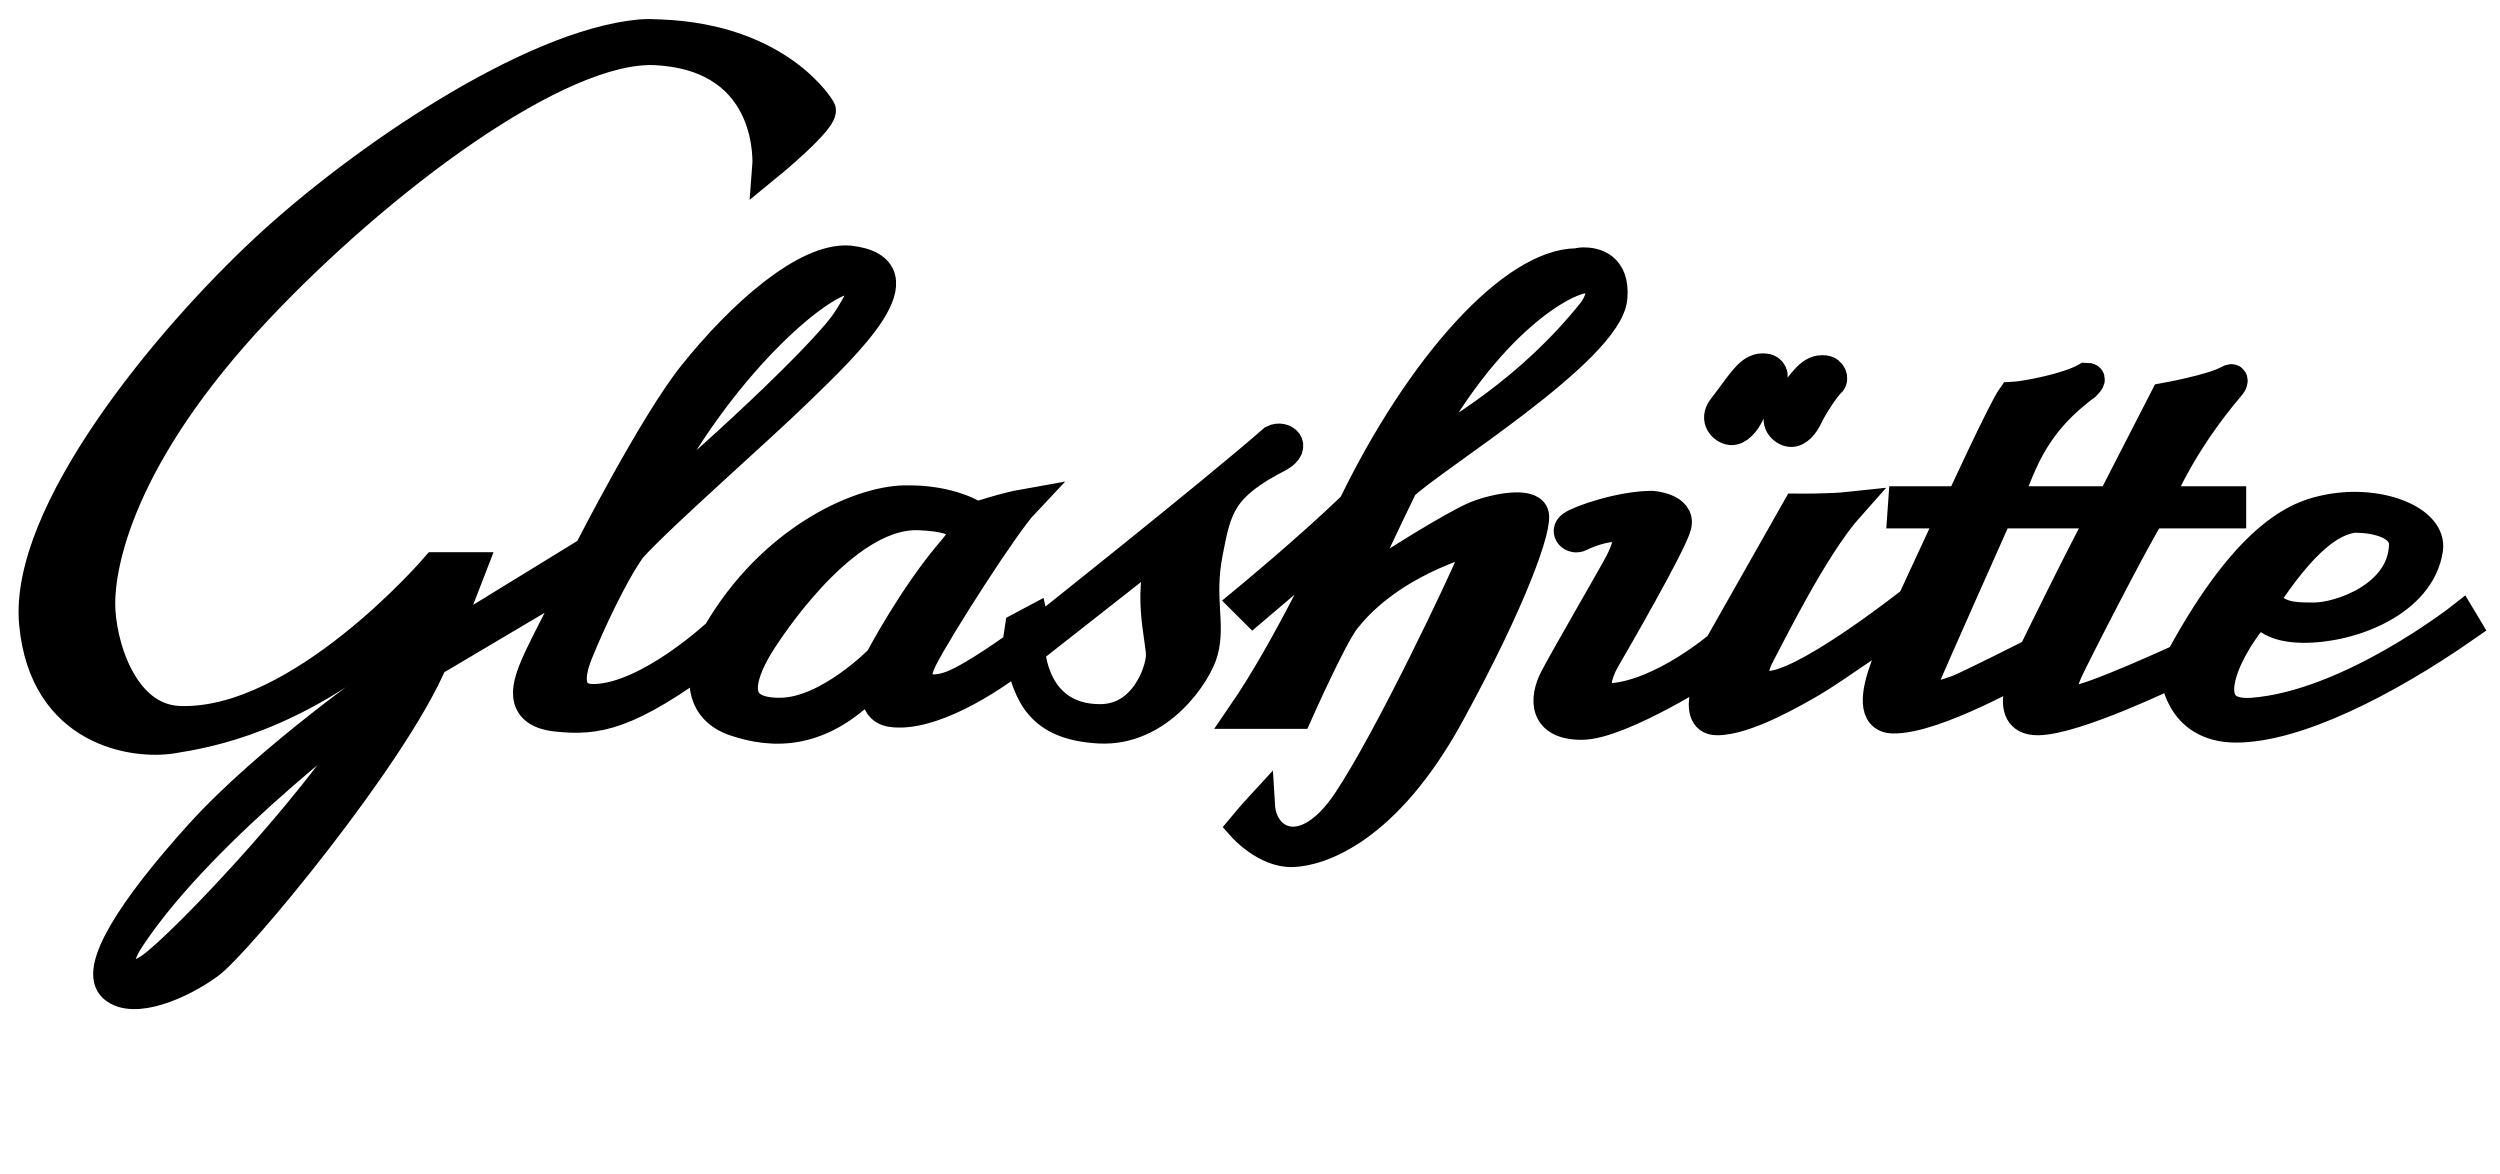 <?xml version="1.0" encoding="iso-8859-1"?><!DOCTYPE svg  PUBLIC '-//W3C//DTD SVG 1.0//EN'  'http://www.w3.org/TR/2001/REC-SVG-20010904/DTD/svg10.dtd'><!-- Created with Inkscape (http://www.inkscape.org/) by Marsupilami --><svg height="481" id="svg3198" version="1.0" viewBox="-1.134 -1.134 85.348 40.056" width="1024" xmlns="http://www.w3.org/2000/svg" xmlns:svg="http://www.w3.org/2000/svg">
	
  
	<defs id="defs3200"/>
	
  
	<g id="layer1" transform="translate(-333.46,-513.468)">
		
    
		<path animation_id="0" d="M 354.165,513.481 C 350.414,513.837 344.645,517.766 341.415,520.762 C 337.97,523.957 333.128,529.861 333.478,533.606 C 333.827,537.35 336.948,537.743 338.196,537.543 C 339.445,537.343 342.277,536.864 345.821,533.918 C 345.921,534.318 345.478,535.418 345.478,535.418 C 345.478,535.418 341.481,538.197 339.134,540.793 C 336.788,543.39 335.498,545.444 336.196,546.043 C 336.895,546.642 338.529,545.93 339.478,545.231 C 340.426,544.532 345.705,538.188 347.103,534.918 L 352.165,531.918 C 352.165,531.918 350.853,534.413 350.603,535.012 C 350.353,535.611 349.923,536.643 351.321,536.793 C 352.719,536.943 353.757,536.765 356.603,534.668 C 356.154,535.529 356.293,536.572 357.415,536.949 C 358.638,537.362 360.406,537.534 362.259,535.418 C 362.259,535.418 361.966,536.524 362.759,536.637 C 364.069,536.824 366.085,535.579 367.134,534.731 C 367.433,536.004 367.793,537.087 369.853,537.199 C 371.912,537.312 373.224,535.29 373.415,534.543 C 373.665,533.569 373.272,532.772 373.571,531.199 C 373.871,529.627 374.025,528.929 376.009,527.918 C 376.646,527.544 376.165,527.137 375.79,527.324 C 373.693,529.159 367.696,533.918 367.696,533.918 L 367.603,533.481 L 367.134,533.731 L 367.04,534.356 C 367.04,534.356 365.602,535.4 364.853,535.699 C 364.104,535.999 363.297,535.873 363.821,534.824 C 364.346,533.776 366.653,530.186 367.29,529.512 C 366.653,529.624 365.665,529.949 365.665,529.949 C 365.665,529.949 364.807,529.349 363.196,529.387 C 361.586,529.424 358.656,530.773 356.821,533.918 C 356.821,533.918 354.5,536.093 352.665,536.168 C 351.842,536.206 351.66,535.617 352.071,534.606 C 352.483,533.595 353.247,531.942 353.884,531.043 C 354.895,529.92 358.168,527.066 359.665,525.606 C 361.163,524.145 363.981,521.499 361.321,521.199 C 359.824,521.087 357.61,523.064 355.978,525.106 C 354.63,526.791 352.415,531.137 352.415,531.137 L 347.478,534.168 L 348.446,531.668 L 347.196,531.668 C 347.196,531.668 342.562,537.077 338.446,536.918 C 336.499,536.843 335.759,534.266 335.759,532.918 C 335.759,531.57 336.404,527.914 341.103,522.918 C 345.259,518.5 351.432,513.862 354.728,514.043 C 358.809,514.268 358.509,518.012 358.509,518.012 C 358.509,518.012 360.54,516.355 360.353,516.043 C 360.353,516.043 358.976,513.646 354.884,513.481 C 354.653,513.471 354.415,513.457 354.165,513.481 z M 386.384,521.262 C 386.26,521.263 386.165,521.293 386.165,521.293 C 383.994,521.293 380.83,524.781 378.509,529.574 C 376.986,531.048 374.79,532.856 374.79,532.856 L 375.103,533.168 L 378.04,530.668 C 378.04,530.668 376.325,534.377 374.728,536.699 L 376.634,536.699 C 376.634,536.699 377.809,534.055 378.259,533.481 C 378.709,532.906 379.768,531.773 382.04,530.949 C 382.639,530.7 382.814,530.813 382.54,531.512 C 382.313,532.089 379.782,537.478 378.321,539.668 C 376.874,541.84 375.427,541.073 375.353,539.824 C 375.053,540.149 374.728,540.543 374.728,540.543 C 374.728,540.543 375.523,541.443 376.446,541.418 C 377.371,541.393 379.649,540.669 381.821,536.699 C 383.993,532.73 384.846,530.255 384.696,529.856 C 384.547,529.456 383.427,529.644 382.728,529.918 C 382.029,530.193 379.47,531.775 378.571,532.449 C 379.02,531.426 379.804,529.792 380.228,528.918 C 381.152,527.995 387.228,524.285 387.384,522.481 C 387.477,521.395 386.757,521.26 386.384,521.262 z M 386.509,521.824 C 387.182,521.849 387.001,522.563 386.665,522.981 C 384.518,525.652 382.063,527.045 380.665,527.918 C 383.086,523.25 385.835,521.8 386.509,521.824 z M 361.134,521.887 C 361.209,521.867 361.267,521.883 361.321,521.887 C 362.071,521.937 361.638,522.621 361.228,523.262 C 360.653,524.161 357.554,527.178 354.259,529.949 C 356.646,525.058 360.005,522.18 361.134,521.887 z M 392.415,524.887 C 391.996,524.957 391.745,525.447 391.134,526.231 C 390.803,526.655 391.165,526.987 391.415,527.012 C 391.665,527.036 391.922,526.743 392.071,526.418 C 392.221,526.094 392.64,525.418 392.79,525.293 C 392.94,525.168 392.827,524.912 392.603,524.887 C 392.534,524.879 392.475,524.877 392.415,524.887 z M 394.446,524.949 C 394.027,525.019 393.776,525.51 393.165,526.293 C 392.834,526.718 393.197,527.049 393.446,527.074 C 393.696,527.099 393.922,526.836 394.071,526.512 C 394.221,526.187 394.672,525.512 394.821,525.387 C 394.971,525.262 394.858,524.975 394.634,524.949 C 394.566,524.942 394.506,524.939 394.446,524.949 z M 403.54,525.199 C 402.923,525.555 401.458,525.837 401.009,525.856 C 400.69,526.305 399.259,529.418 399.259,529.418 L 397.29,529.418 L 397.259,529.856 L 398.978,529.856 L 397.603,532.824 C 397.603,532.824 394.319,535.432 392.915,535.699 C 392.129,535.849 392.078,535.286 392.415,534.668 C 392.752,534.05 394.241,530.991 395.478,529.606 C 394.784,529.681 393.665,529.668 393.665,529.668 L 391.009,534.356 C 391.009,534.356 389.104,535.984 387.384,536.137 C 386.542,536.212 386.872,535.274 387.134,534.824 C 387.396,534.375 389.421,530.88 389.571,530.262 C 389.721,529.644 388.728,529.574 388.728,529.574 C 387.68,529.574 386.259,530.056 385.978,530.262 C 385.697,530.468 386.01,530.787 386.29,530.637 C 386.571,530.487 387.428,530.181 387.728,530.387 C 388.028,530.593 387.827,531.112 387.603,531.543 C 387.378,531.974 385.721,534.825 385.384,535.481 C 385.047,536.136 384.973,537.074 386.321,537.074 C 387.669,537.074 390.853,535.012 390.853,535.012 C 390.853,535.012 389.955,536.918 390.946,536.918 C 391.939,536.918 393.579,535.961 394.196,535.606 C 394.815,535.25 397.478,533.387 397.478,533.387 C 397.478,533.387 395.505,536.818 396.946,536.856 C 398.389,536.893 401.54,535.074 401.54,535.074 C 401.54,535.074 400.592,536.918 401.884,536.918 C 403.176,536.918 406.571,535.262 406.571,535.262 C 406.571,535.262 406.643,537.168 408.665,537.168 C 410.687,537.168 413.751,535.647 416.54,533.699 L 416.353,533.387 C 416.353,533.387 412.549,536.38 409.228,536.637 C 407.055,536.805 408.535,534.167 409.415,533.231 C 409.677,533.362 409.898,533.75 410.946,533.762 C 412.594,533.781 414.956,532.873 415.228,531.074 C 415.377,530.082 413.569,529.344 411.79,529.699 C 410.947,529.868 409.193,530.318 406.759,534.793 C 406.759,534.793 403.72,536.193 403.103,536.231 C 402.485,536.268 402.784,535.58 402.915,535.262 C 403.046,534.944 405.254,530.623 405.759,529.856 C 406.414,529.856 408.509,529.856 408.509,529.856 L 408.509,529.418 L 406.009,529.418 C 406.009,529.418 406.656,527.621 408.509,525.449 C 408.579,525.359 408.608,525.162 408.384,525.293 C 407.876,525.589 406.228,525.887 406.228,525.887 L 404.415,529.418 L 400.821,529.418 C 401.308,528.445 401.537,526.96 403.54,525.481 C 403.671,525.35 403.784,525.199 403.54,525.199 z M 400.54,529.856 C 400.54,529.856 403.216,529.856 404.134,529.856 C 403.553,530.876 401.728,534.606 401.728,534.606 C 401.728,534.606 399.504,535.729 399.165,535.856 C 398.416,536.136 397.71,536.286 398.009,535.574 C 398.309,534.863 400.54,529.856 400.54,529.856 z M 363.696,529.918 C 365.476,529.993 365.339,530.513 364.853,531.074 C 363.505,532.629 362.353,534.824 362.353,534.824 C 362.353,534.824 360.619,536.599 359.009,536.637 C 357.012,536.683 357.735,535.123 358.353,534.168 C 358.97,533.213 361.357,529.82 363.696,529.918 z M 412.634,530.012 C 412.736,529.995 412.853,530.012 412.946,530.012 C 412.946,530.012 414.422,530.051 414.384,530.949 C 414.312,532.671 412.201,533.387 411.321,533.387 C 410.442,533.387 410.202,533.342 409.603,532.856 C 410.979,530.742 411.917,530.127 412.634,530.012 z M 372.165,530.856 C 371.379,532.366 371.975,534.152 371.946,534.731 C 371.922,535.255 371.382,536.856 369.884,536.856 C 367.588,536.856 367.509,534.512 367.509,534.512 L 372.165,530.856 z M 345.259,536.137 C 343.861,539.008 338.52,544.632 337.446,545.356 C 336.51,545.987 336.041,545.423 336.79,544.324 C 339.337,540.48 345.259,536.137 345.259,536.137 z" id="path2638" stroke="black" style="fill:#000000;fill-opacity:1;fill-rule:nonzero;"/>
		
    
		
		
  
	</g>
	

</svg><!-- version: 20080810, original size: 83.080444 37.788998, border: 3% -->